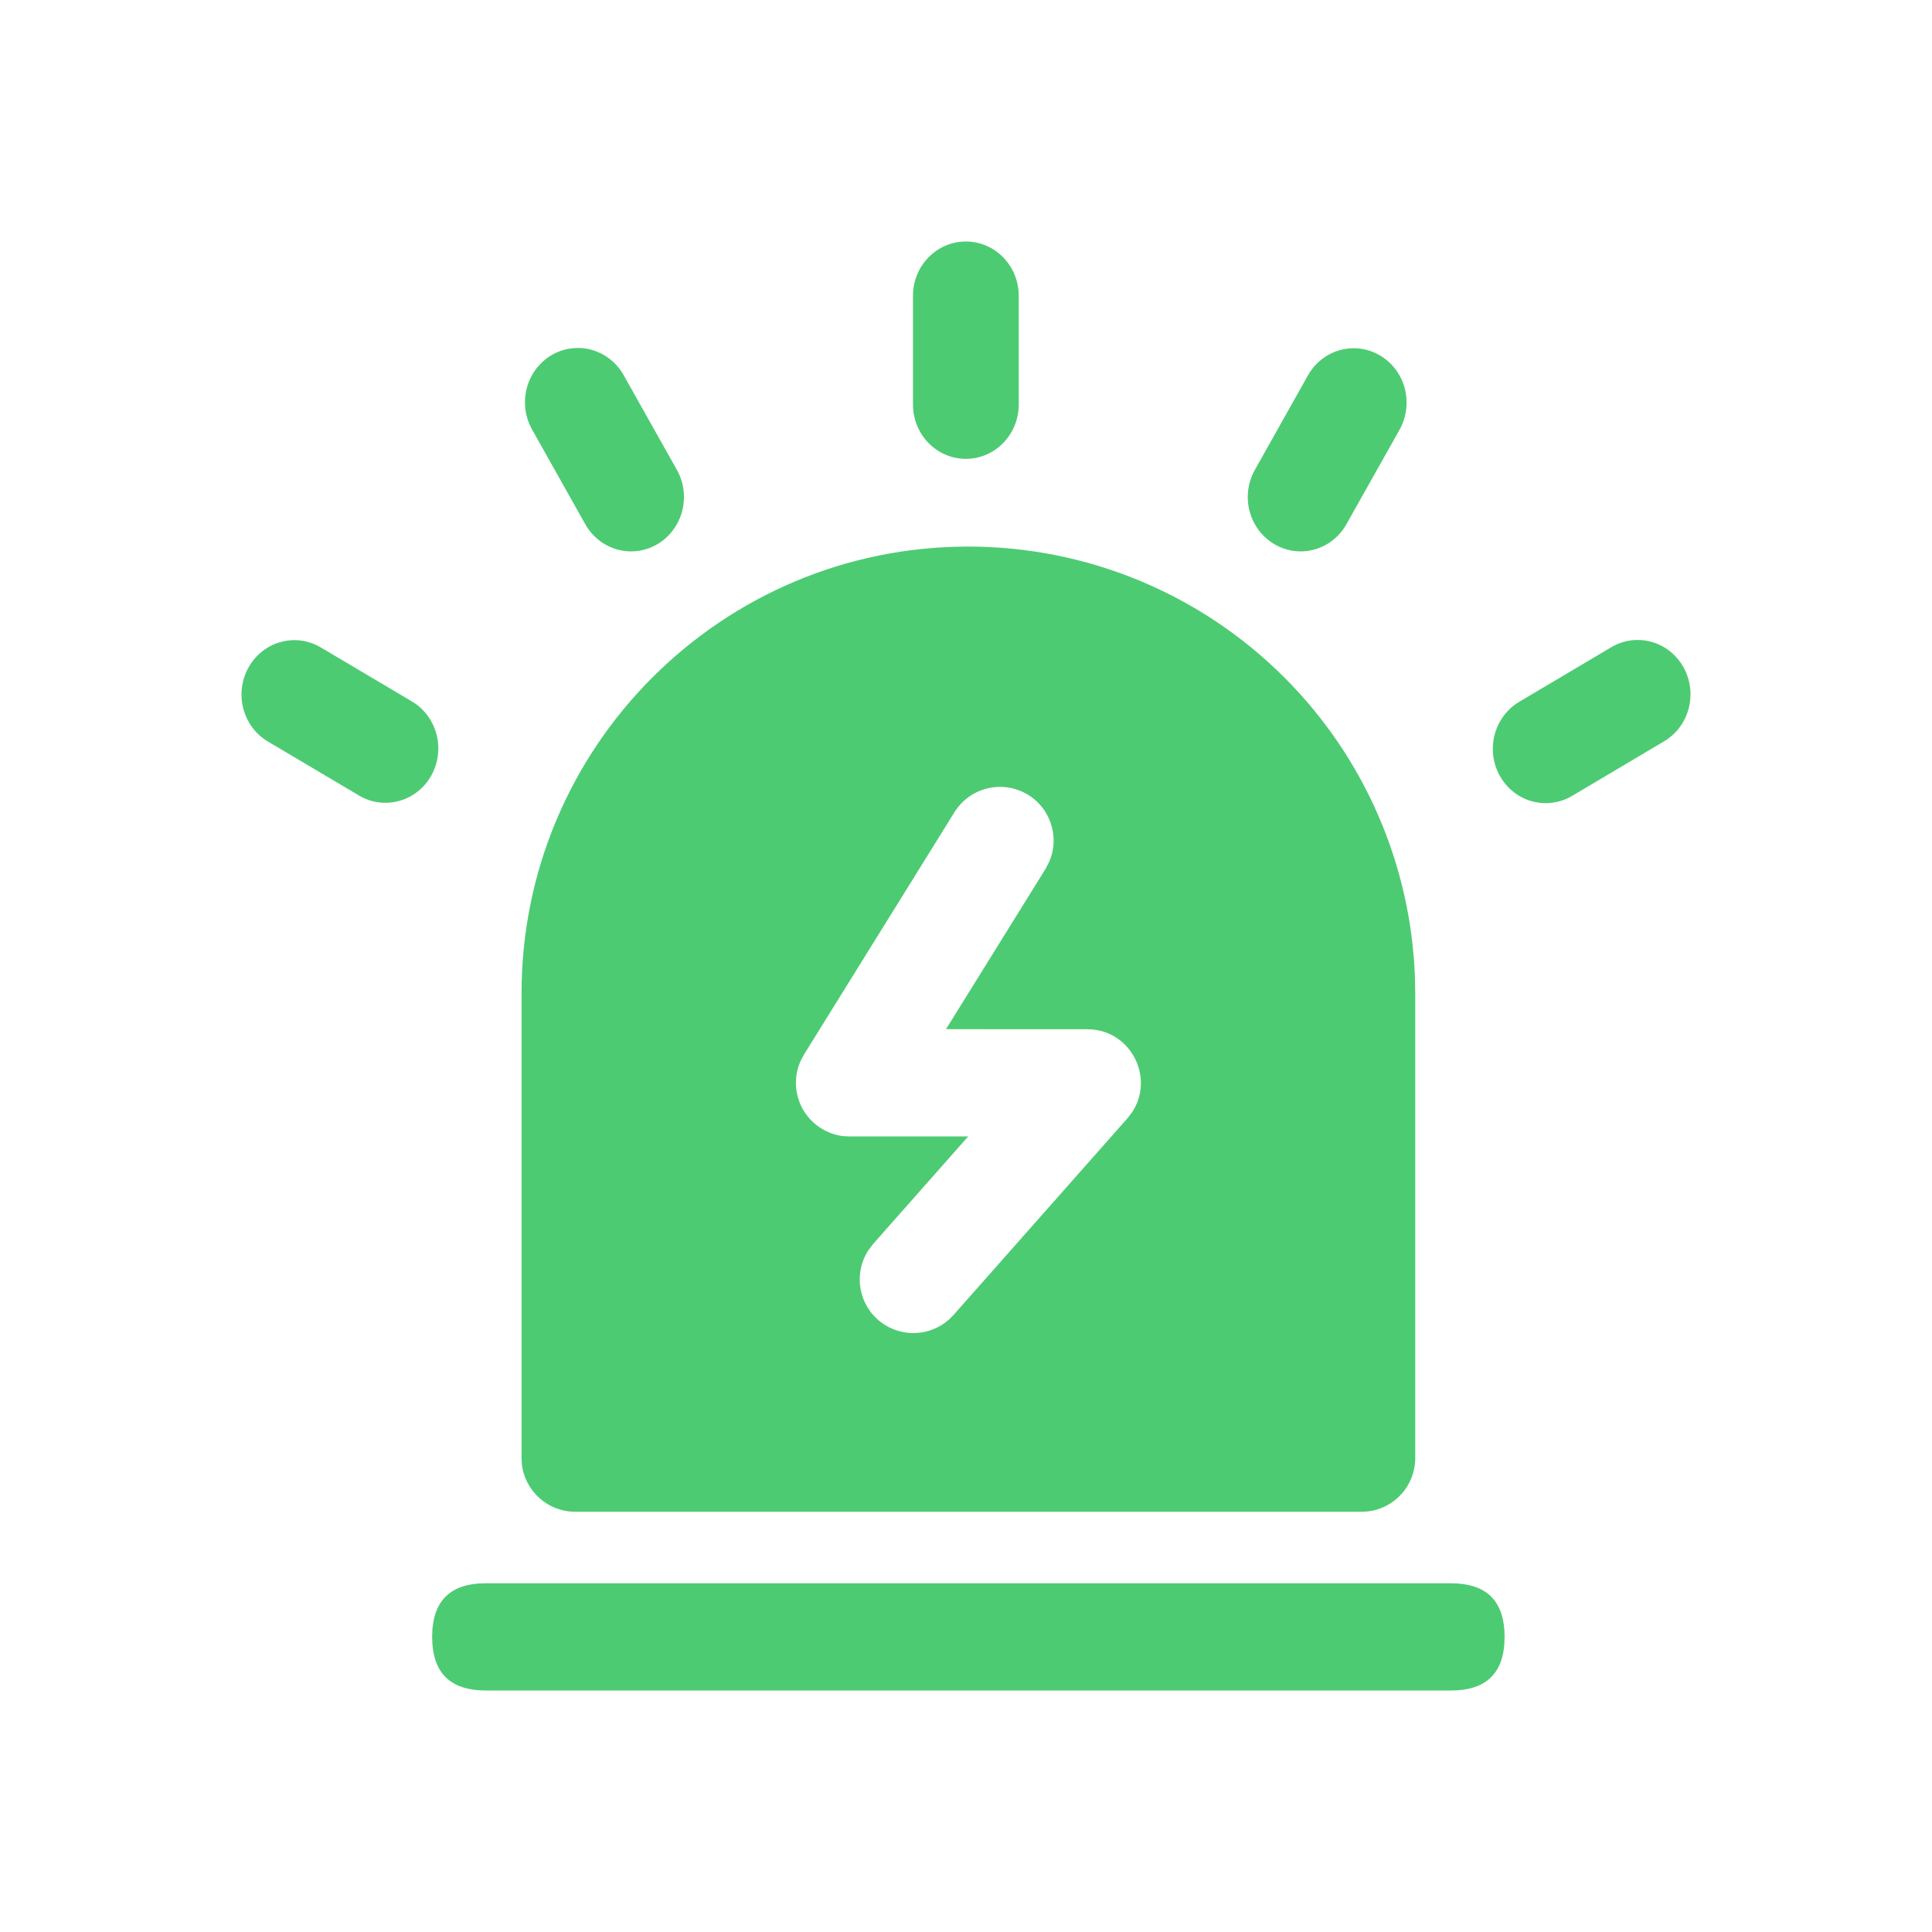 <?xml version="1.0" encoding="UTF-8"?>
<svg width="40px" height="40px" viewBox="0 0 40 40" version="1.1" xmlns="http://www.w3.org/2000/svg" xmlns:xlink="http://www.w3.org/1999/xlink">
    <title>切片</title>
    <g id="v1.1" stroke="none" stroke-width="1" fill="none" fill-rule="evenodd">
        <g id="切图" transform="translate(-16, -69)">
            <g id="7.Icon/40/预警" transform="translate(16, 69)">
                <rect id="矩形" x="0" y="0" width="40" height="40"></rect>
                <g id="yujing" transform="translate(5, 5)" fill="#4DCB73" fill-rule="nonzero">
                    <path d="M25.041,27.78 C25.732,27.78 26.1,28.102 26.146,28.747 L26.151,28.89 C26.151,29.63 25.781,30 25.041,30 L5.058,30 C4.367,30 3.998,29.678 3.952,29.033 L3.947,28.89 C3.947,28.15 4.317,27.78 5.058,27.78 L25.041,27.78 Z M15.049,6.316 C17.503,6.316 19.856,7.291 21.591,9.026 C23.251,10.685 24.215,12.91 24.295,15.248 L24.301,15.567 L24.301,25.189 C24.301,25.761 23.868,26.233 23.312,26.293 L23.191,26.299 L6.908,26.299 C6.336,26.299 5.865,25.866 5.804,25.31 L5.798,25.189 L5.798,15.567 C5.798,10.458 9.94,6.316 15.049,6.316 Z M14.83,11.717 L14.759,11.818 L14.759,11.819 L11.646,16.833 L11.575,16.966 C11.422,17.31 11.453,17.708 11.657,18.023 C11.839,18.304 12.137,18.486 12.465,18.523 L12.589,18.529 L15.046,18.528 L13.078,20.754 L12.978,20.886 C12.662,21.374 12.776,22.022 13.238,22.374 C13.665,22.698 14.257,22.668 14.648,22.319 L14.741,22.226 L18.341,18.155 L18.436,18.032 C18.895,17.347 18.454,16.396 17.625,16.315 L17.51,16.309 L14.586,16.308 L16.647,12.989 L16.722,12.844 C16.954,12.31 16.734,11.687 16.218,11.417 C15.739,11.167 15.155,11.3 14.83,11.717 Z M29.853,8.812 C29.999,9.071 30.038,9.378 29.963,9.666 C29.887,9.955 29.704,10.2 29.452,10.349 L27.556,11.474 C27.217,11.678 26.797,11.68 26.456,11.479 C26.116,11.278 25.906,10.905 25.907,10.501 C25.908,10.098 26.119,9.725 26.461,9.526 L28.358,8.401 C28.881,8.09 29.551,8.274 29.853,8.812 Z M1.636,8.401 L3.534,9.526 C4.053,9.839 4.229,10.523 3.928,11.059 C3.627,11.594 2.962,11.78 2.439,11.474 L0.541,10.349 C0.022,10.036 -0.154,9.352 0.147,8.816 C0.448,8.281 1.113,8.095 1.636,8.401 Z M23.574,2.361 C23.826,2.51 24.01,2.756 24.085,3.044 C24.16,3.333 24.12,3.64 23.975,3.899 L22.88,5.847 C22.686,6.198 22.324,6.415 21.931,6.416 C21.538,6.417 21.174,6.201 20.979,5.851 C20.783,5.501 20.785,5.07 20.984,4.722 L22.079,2.773 C22.381,2.235 23.051,2.05 23.574,2.361 Z M6.966,2.204 C7.359,2.205 7.721,2.422 7.916,2.773 L7.916,2.774 L9.011,4.722 C9.209,5.07 9.211,5.501 9.015,5.851 C8.82,6.201 8.456,6.417 8.064,6.416 C7.671,6.415 7.308,6.198 7.114,5.847 L6.019,3.898 C5.82,3.549 5.819,3.119 6.014,2.768 C6.21,2.418 6.573,2.203 6.966,2.204 Z M14.997,0 C15.602,0 16.092,0.504 16.092,1.125 L16.092,3.375 C16.092,3.996 15.602,4.5 14.997,4.5 C14.392,4.5 13.902,3.996 13.902,3.375 L13.902,1.125 C13.902,0.504 14.392,0 14.997,0 Z" id="形状结合"></path>
                </g>
            </g>
        </g>
    </g>
</svg>